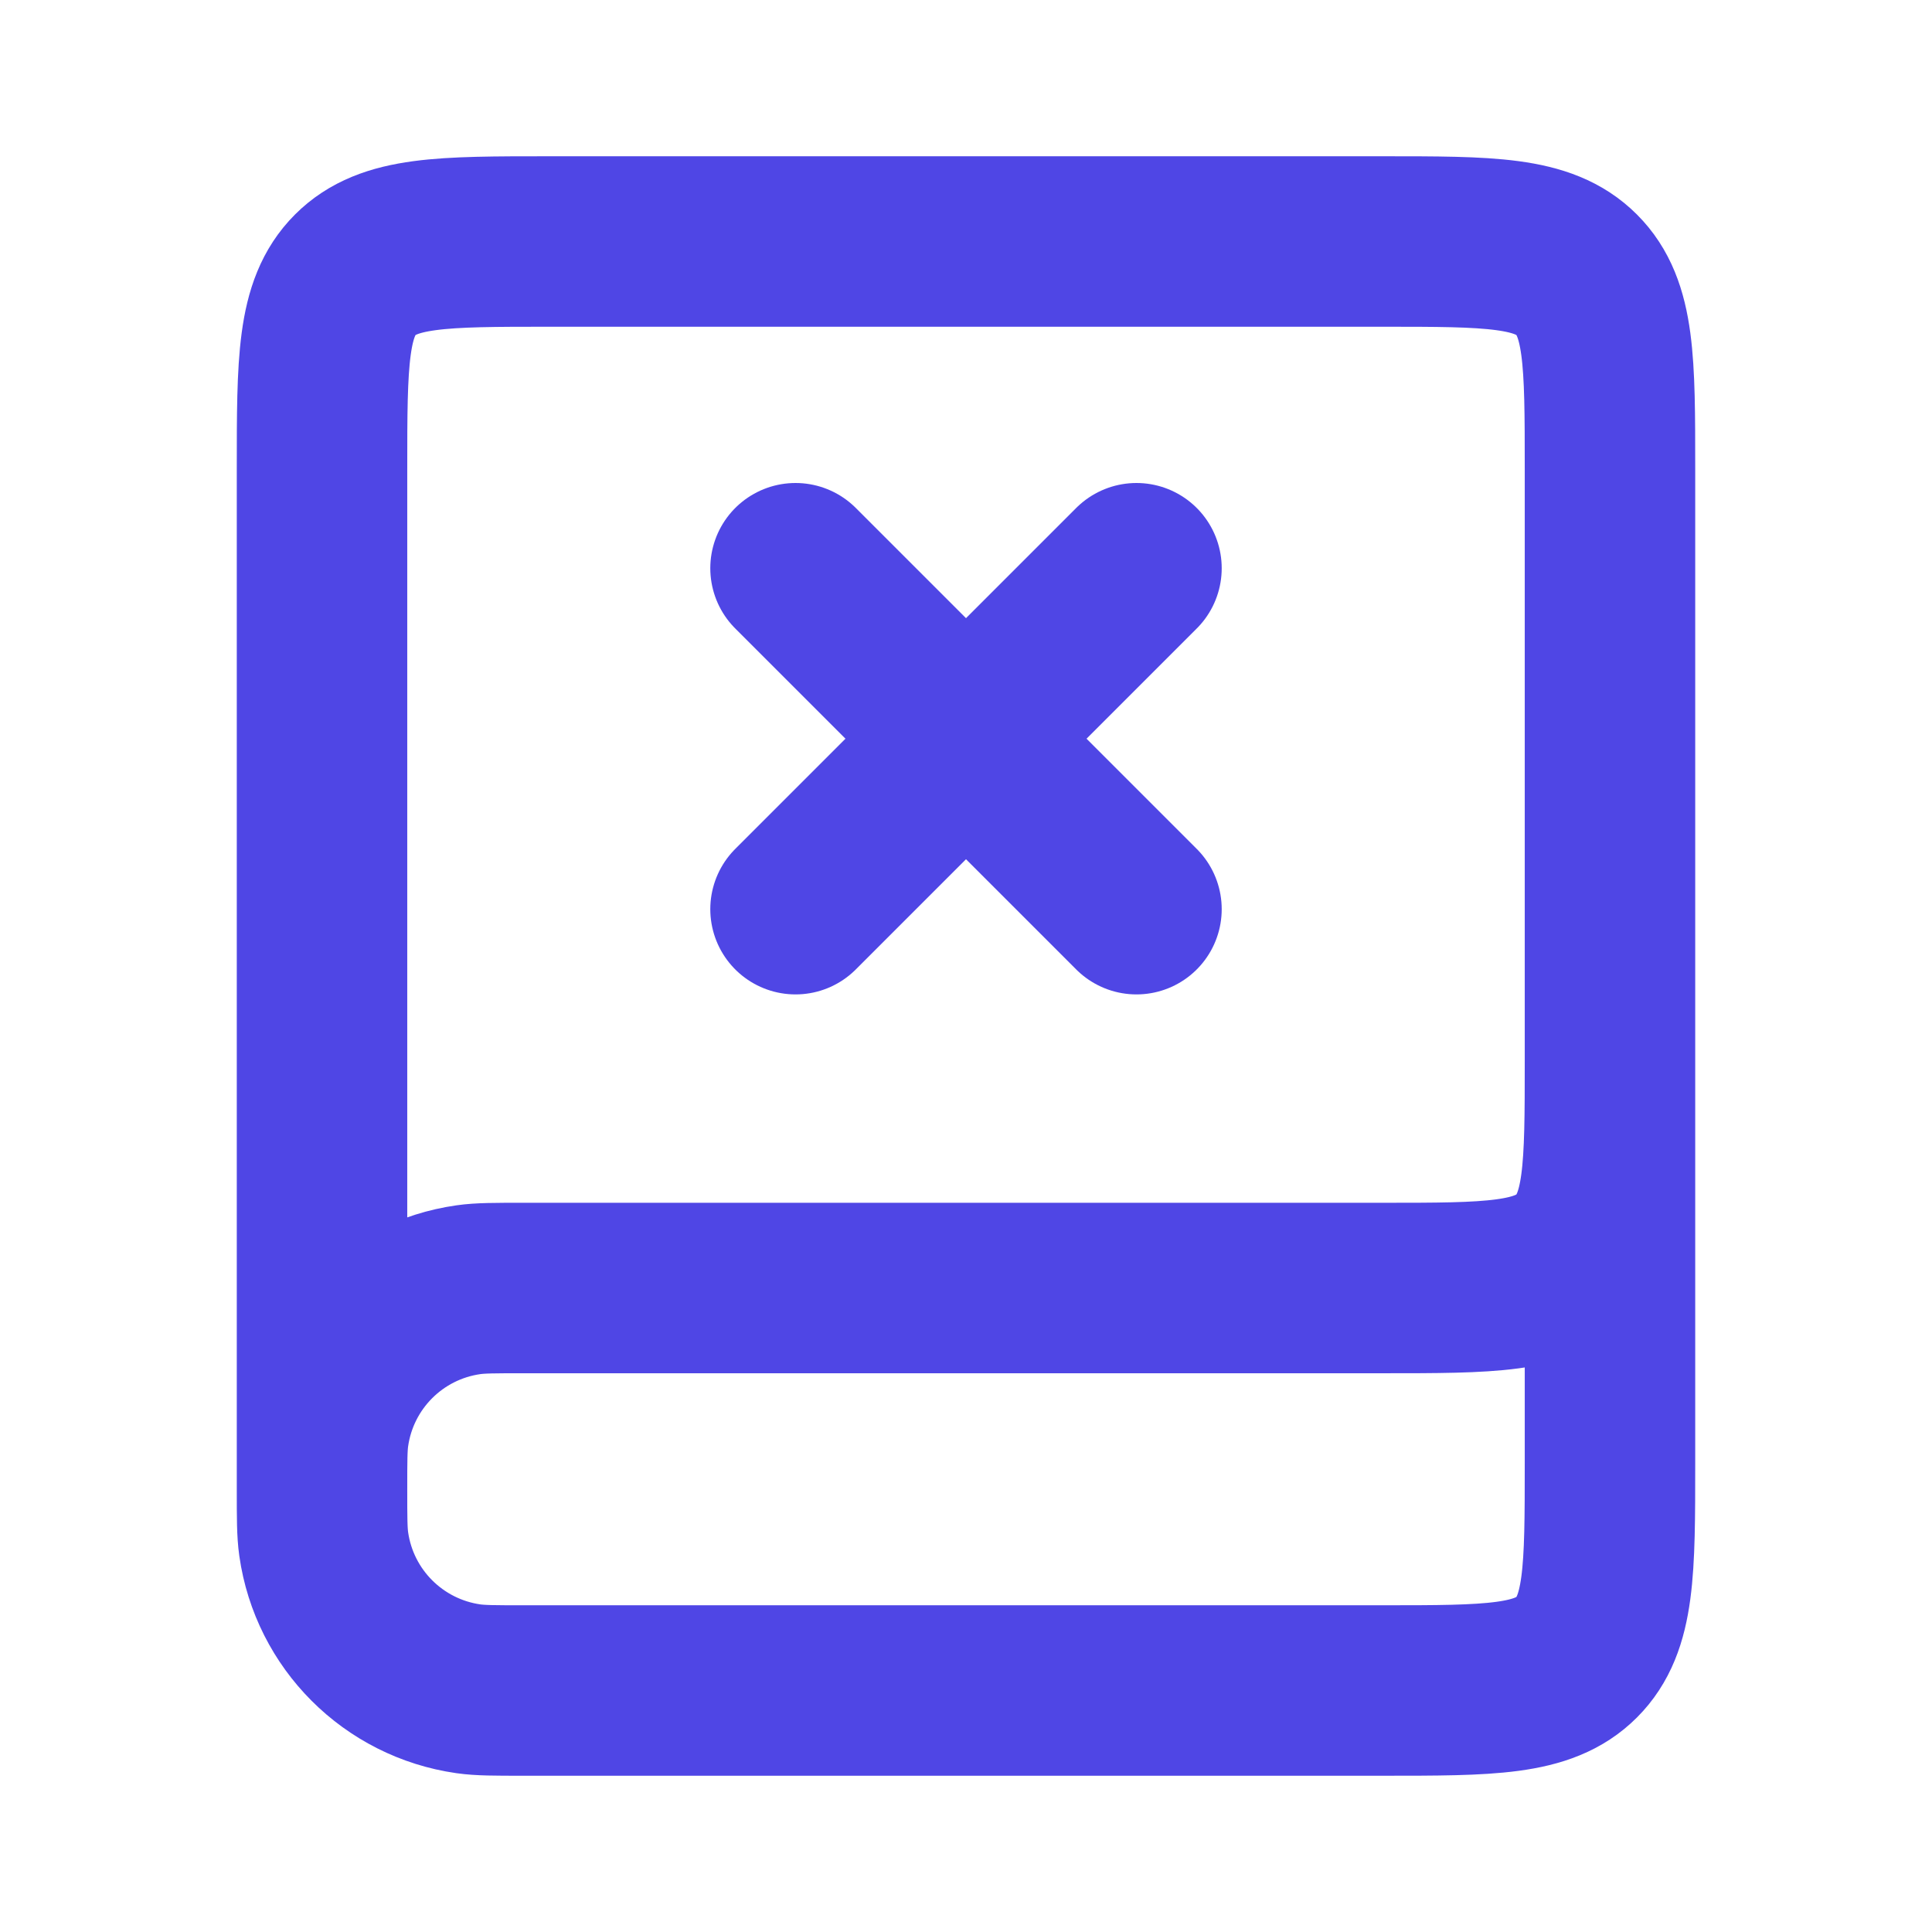 <svg width="34" height="34" viewBox="0 0 34 34" fill="none" xmlns="http://www.w3.org/2000/svg">
<path d="M28.333 17V25.75C28.333 27.636 28.333 28.578 27.747 29.164C27.162 29.75 26.219 29.75 24.333 29.75H9.208C8.705 29.75 8.454 29.75 8.243 29.72C6.922 29.531 5.885 28.494 5.697 27.174C5.667 26.963 5.667 26.712 5.667 26.208V26.208C5.667 25.705 5.667 25.454 5.697 25.243C5.885 23.922 6.922 22.885 8.243 22.697C8.454 22.667 8.705 22.667 9.208 22.667H24.333C26.219 22.667 27.162 22.667 27.747 22.081C28.333 21.495 28.333 20.552 28.333 18.667V8.25C28.333 6.364 28.333 5.422 27.747 4.836C27.162 4.25 26.219 4.25 24.333 4.25H9.667C7.781 4.25 6.838 4.25 6.252 4.836C5.667 5.422 5.667 6.364 5.667 8.25V26.208" stroke="#4F46E5" stroke-width="3"/>
<path d="M20 10L14 16" stroke="#4F46E5" stroke-width="3" stroke-linecap="round"/>
<path d="M20 16L14 10" stroke="#4F46E5" stroke-width="3" stroke-linecap="round"/>
</svg>
